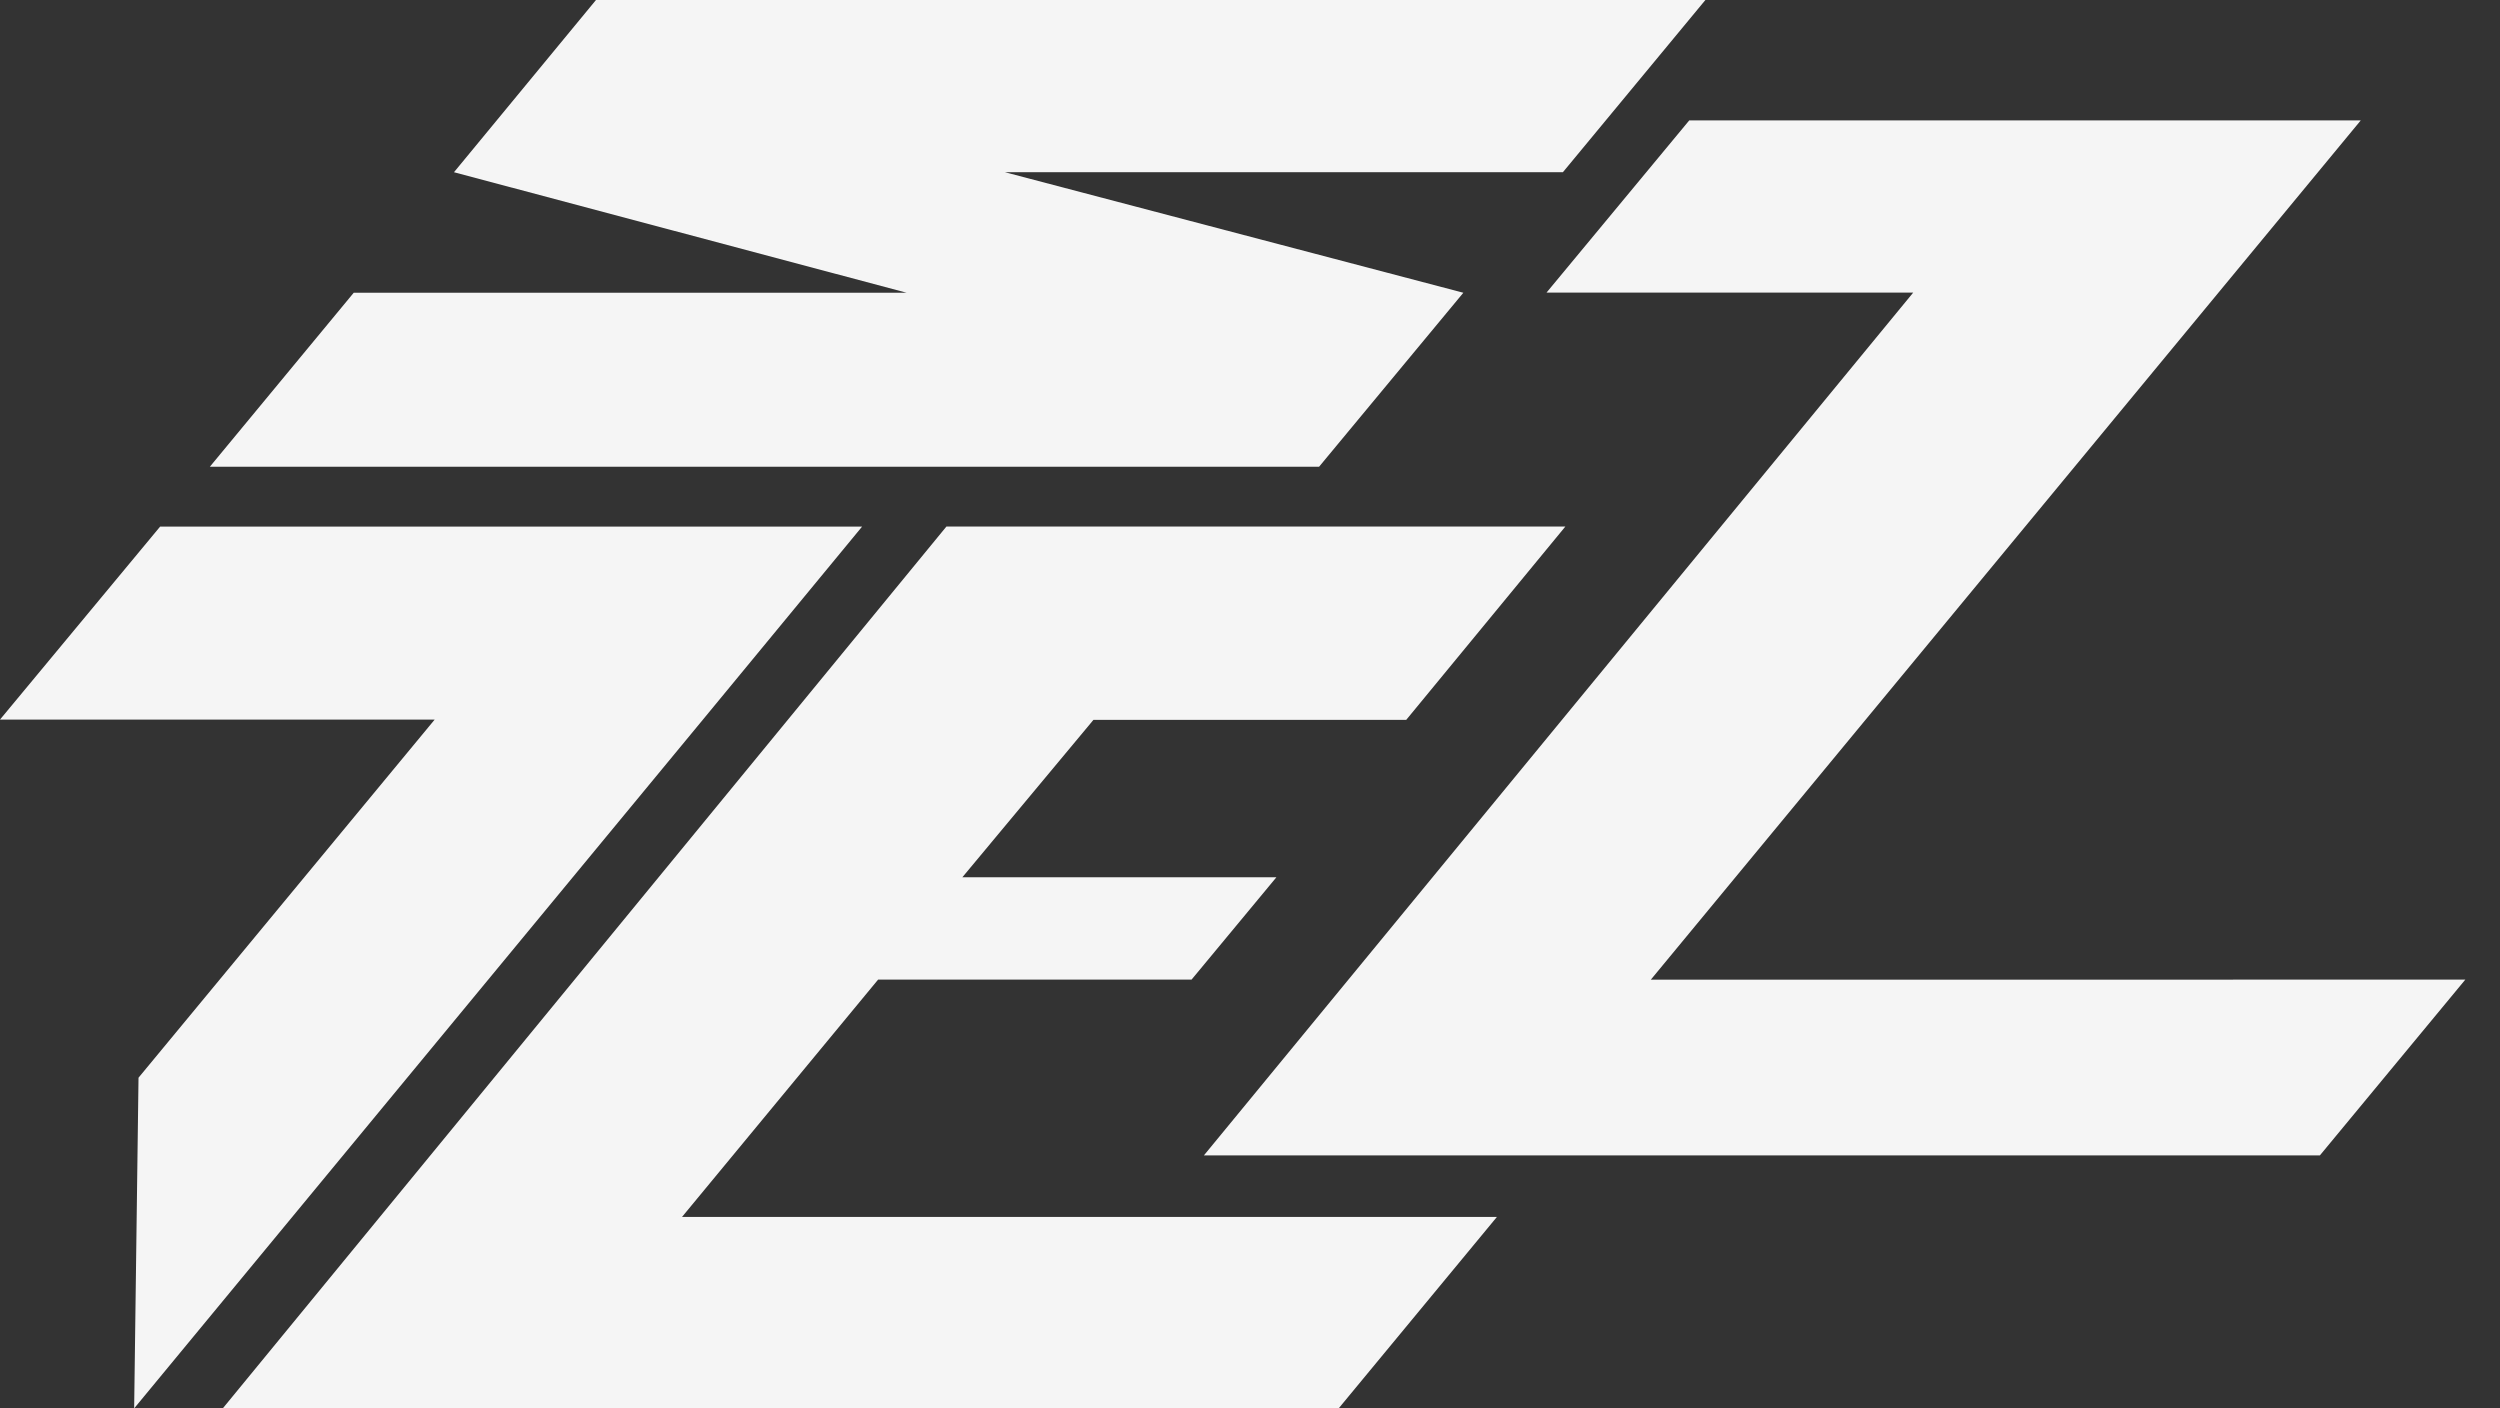 <svg width="71" height="40" viewBox="0 0 71 40" fill="none" xmlns="http://www.w3.org/2000/svg">
<rect x="0" y="0" width="71" height="40" fill="#333333" stroke="none"/>
<path fill-rule="evenodd" clip-rule="evenodd" d="M26.878 14.954H44.456L39.937 20.444H31.054L27.331 24.914H36.25L33.84 27.821H24.938L19.37 34.56H42.513L38.016 40H6.325L26.878 14.954Z" fill="#F5F5F5"/>
<path fill-rule="evenodd" clip-rule="evenodd" d="M24.483 14.956L19.998 20.395L3.81 39.998L3.934 30.607L12.345 20.436H0L4.547 14.956H24.483Z" fill="#F5F5F5"/>
<path fill-rule="evenodd" clip-rule="evenodd" d="M70.015 27.821L65.885 32.813H34.191L54.335 8.31H43.921L47.974 3.42H67.045L46.883 27.823L70.015 27.821Z" fill="#F5F5F5"/>
<path fill-rule="evenodd" clip-rule="evenodd" d="M44.386 4.891H28.541L41.559 8.314L37.462 13.255H5.96L10.046 8.314H25.749L12.893 4.891L16.926 0H48.433L44.386 4.891Z" fill="#F5F5F5"/>
</svg>
